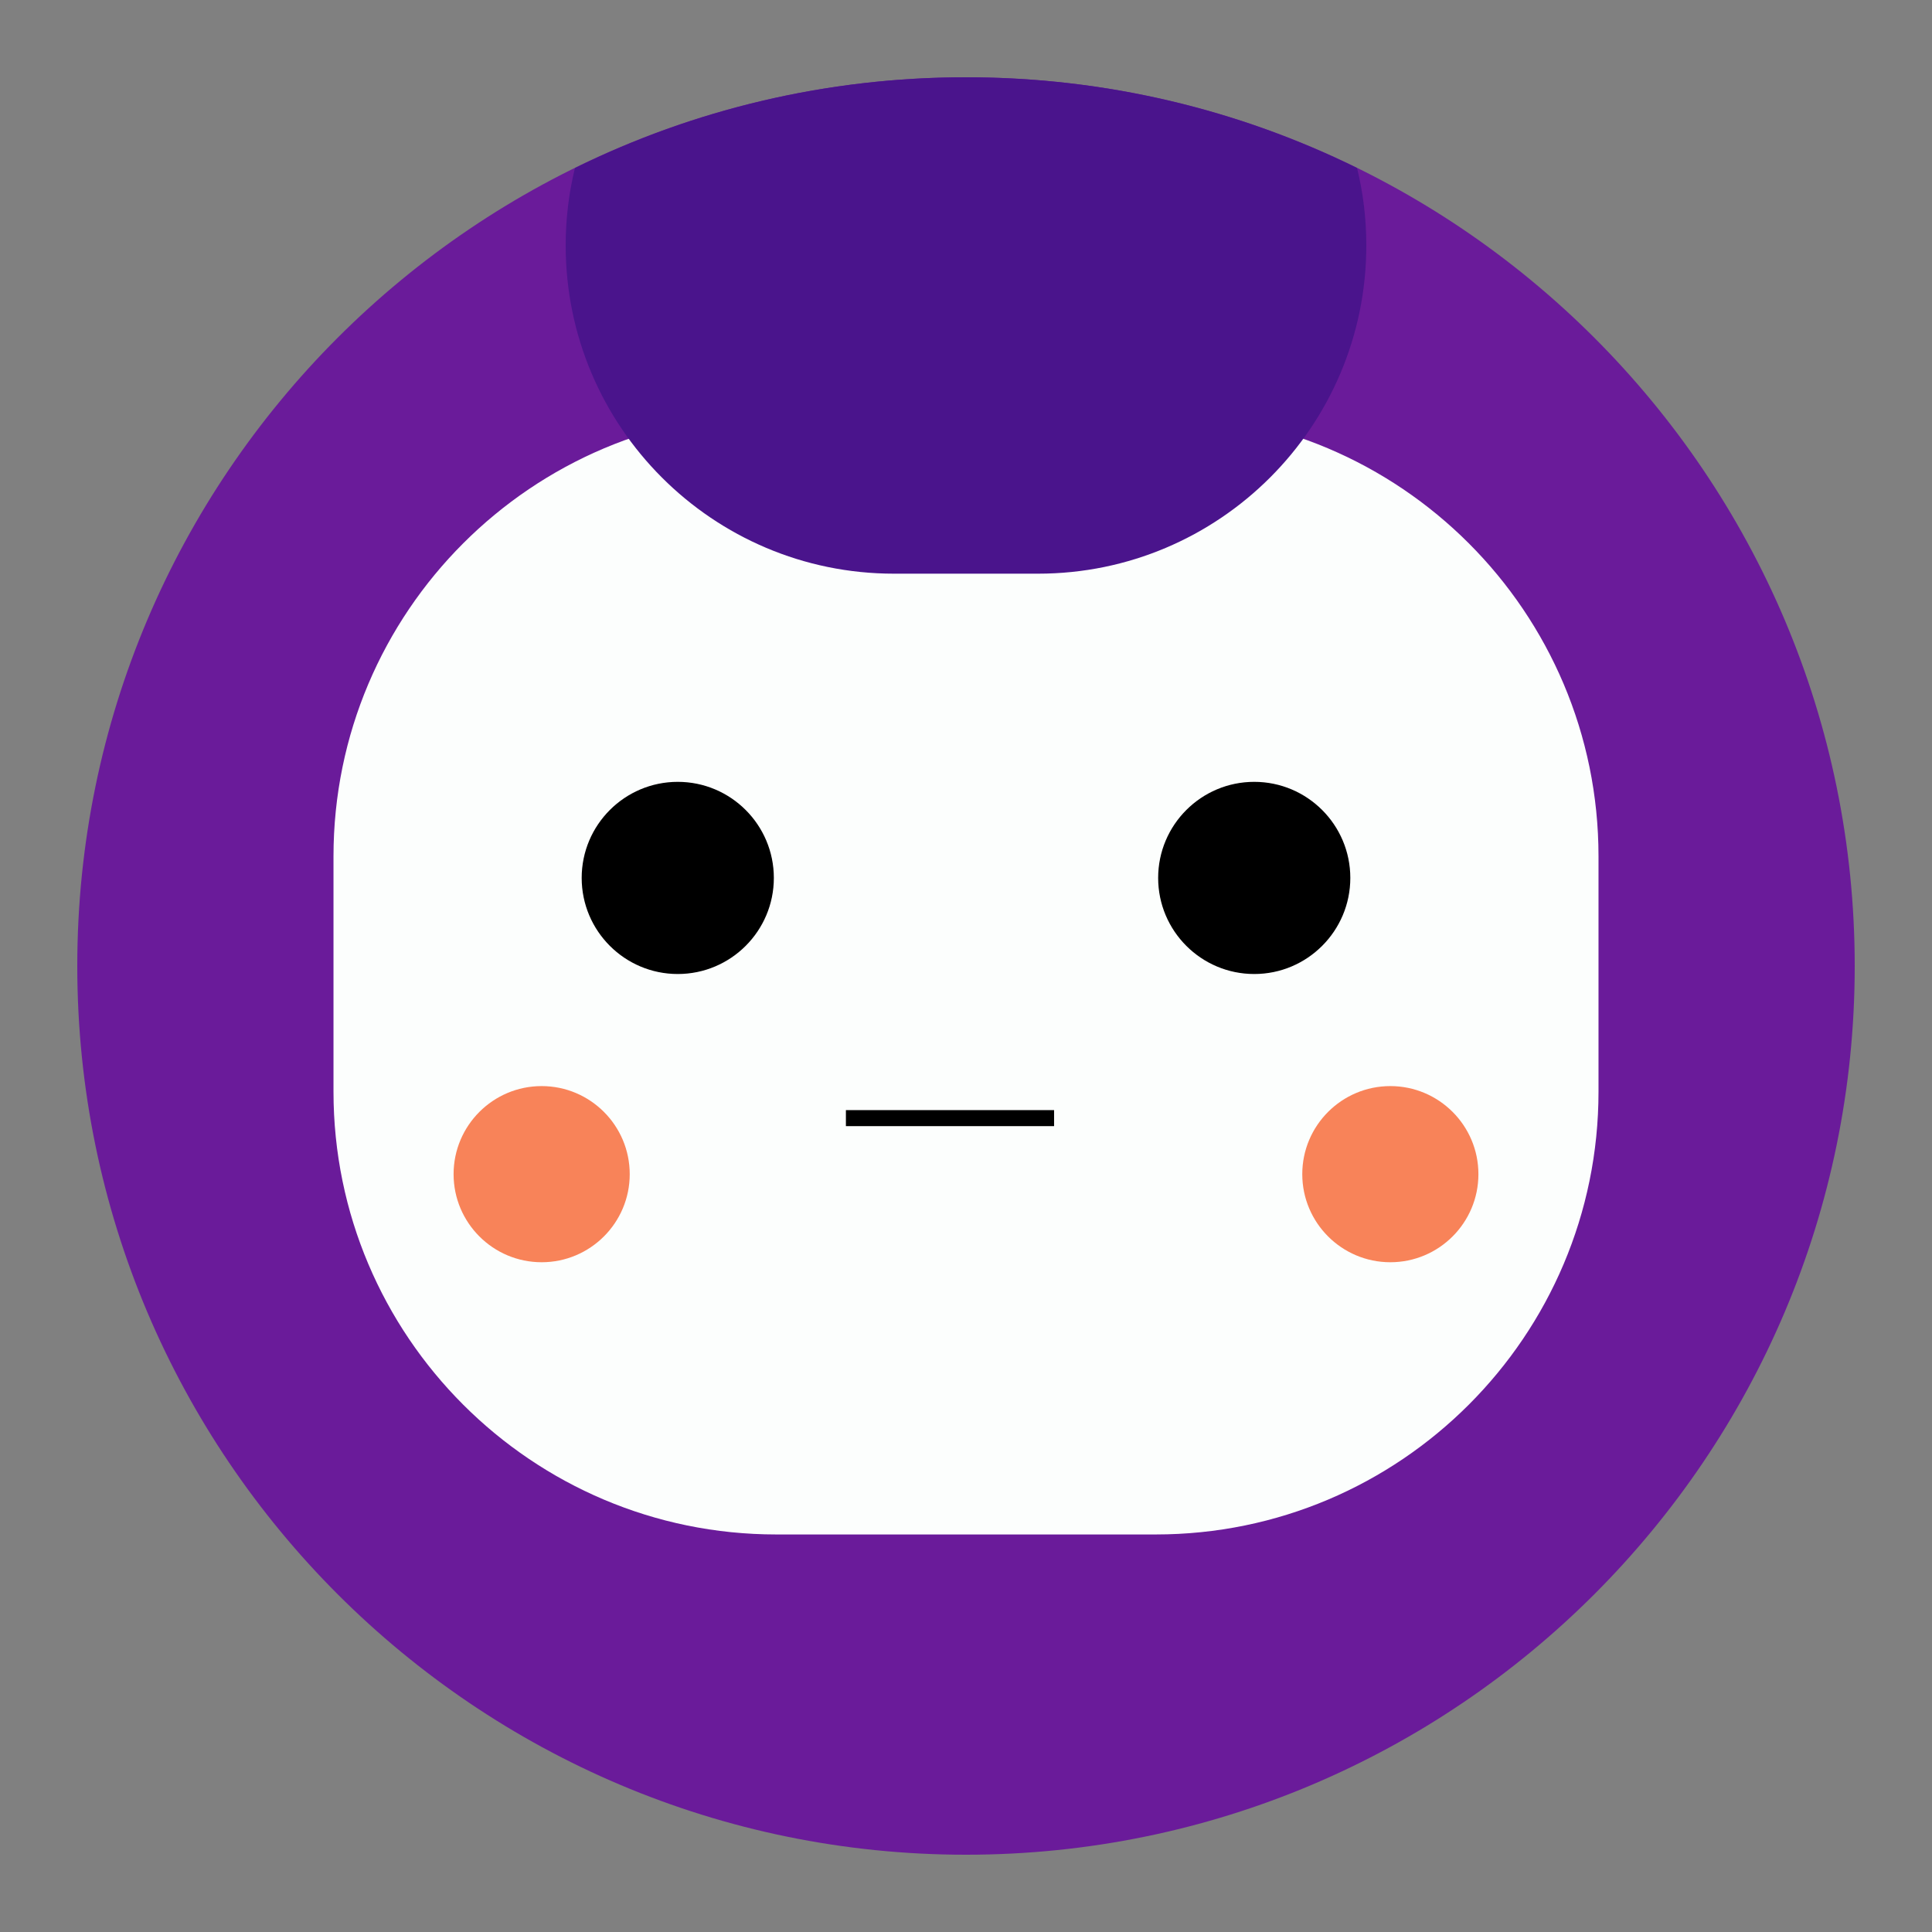 <?xml version="1.0" standalone="no"?>
<!-- Generator: Gravit.io -->
<svg xmlns="http://www.w3.org/2000/svg" xmlns:xlink="http://www.w3.org/1999/xlink" style="isolation:isolate" viewBox="0 0 200 200">
  <rect x="0" y="0" width="200" height="200" fill="#808080" stroke="none"/>
  <g>
    <g id="Group">
      <path d=" M 8 100 C 8 49.224 49.224 8 100 8 C 150.776 8 192 49.224 192 100 C 192 150.776 150.776 192 100 192 C 49.224 192 8 150.776 8 100 Z " fill="rgb(106, 27, 154)"/>
      <path d="M 80.357 42.811 L 119.643 42.811 C 144.94 42.811 165.477 63.348 165.477 88.645 L 165.477 113.013 C 165.477 138.309 144.94 158.847 119.643 158.847 L 80.357 158.847 C 55.06 158.847 34.523 138.309 34.523 113.013 L 34.523 88.645 C 34.523 63.348 55.06 42.811 80.357 42.811 Z" style="stroke:none;fill:#FCFEFD;stroke-miterlimit:10;"/>
      <path d=" M 60.216 90.883 C 60.216 85.394 64.673 80.937 70.162 80.937 C 75.651 80.937 80.108 85.394 80.108 90.883 C 80.108 96.372 75.651 100.829 70.162 100.829 C 64.673 100.829 60.216 96.372 60.216 90.883 Z " fill="rgb(0,0,0)"/>
      <path d=" M 119.892 90.883 C 119.892 85.394 124.349 80.937 129.838 80.937 C 135.327 80.937 139.784 85.394 139.784 90.883 C 139.784 96.372 135.327 100.829 129.838 100.829 C 124.349 100.829 119.892 96.372 119.892 90.883 Z " fill="rgb(0,0,0)"/>
      <rect x="87.568" y="114.919" width="21.55" height="1.658" transform="matrix(1,0,0,1,0,0)" fill="rgb(0,0,0)"/>
      <path d=" M 46.955 121.55 C 46.955 116.518 51.04 112.432 56.072 112.432 C 61.104 112.432 65.189 116.518 65.189 121.55 C 65.189 126.581 61.104 130.667 56.072 130.667 C 51.04 130.667 46.955 126.581 46.955 121.55 Z " fill="rgb(248,131,89)"/>
      <path d=" M 134.811 121.55 C 134.811 116.518 138.896 112.432 143.928 112.432 C 148.96 112.432 153.045 116.518 153.045 121.55 C 153.045 126.581 148.96 130.667 143.928 130.667 C 138.896 130.667 134.811 126.581 134.811 121.55 Z " fill="rgb(248,131,89)"/>
      <path d=" M 59.518 17.393 C 71.73 11.374 85.474 8 100 8 C 114.526 8 128.27 11.374 140.482 17.393 C 141.112 19.961 141.441 22.645 141.441 25.405 C 141.441 44.161 126.215 59.387 107.459 59.387 L 92.541 59.387 C 73.785 59.387 58.559 44.161 58.559 25.405 C 58.559 22.645 58.888 19.961 59.518 17.393 Z " fill="rgb(74, 20, 140)"/>
    </g>
  </g>
</svg>
